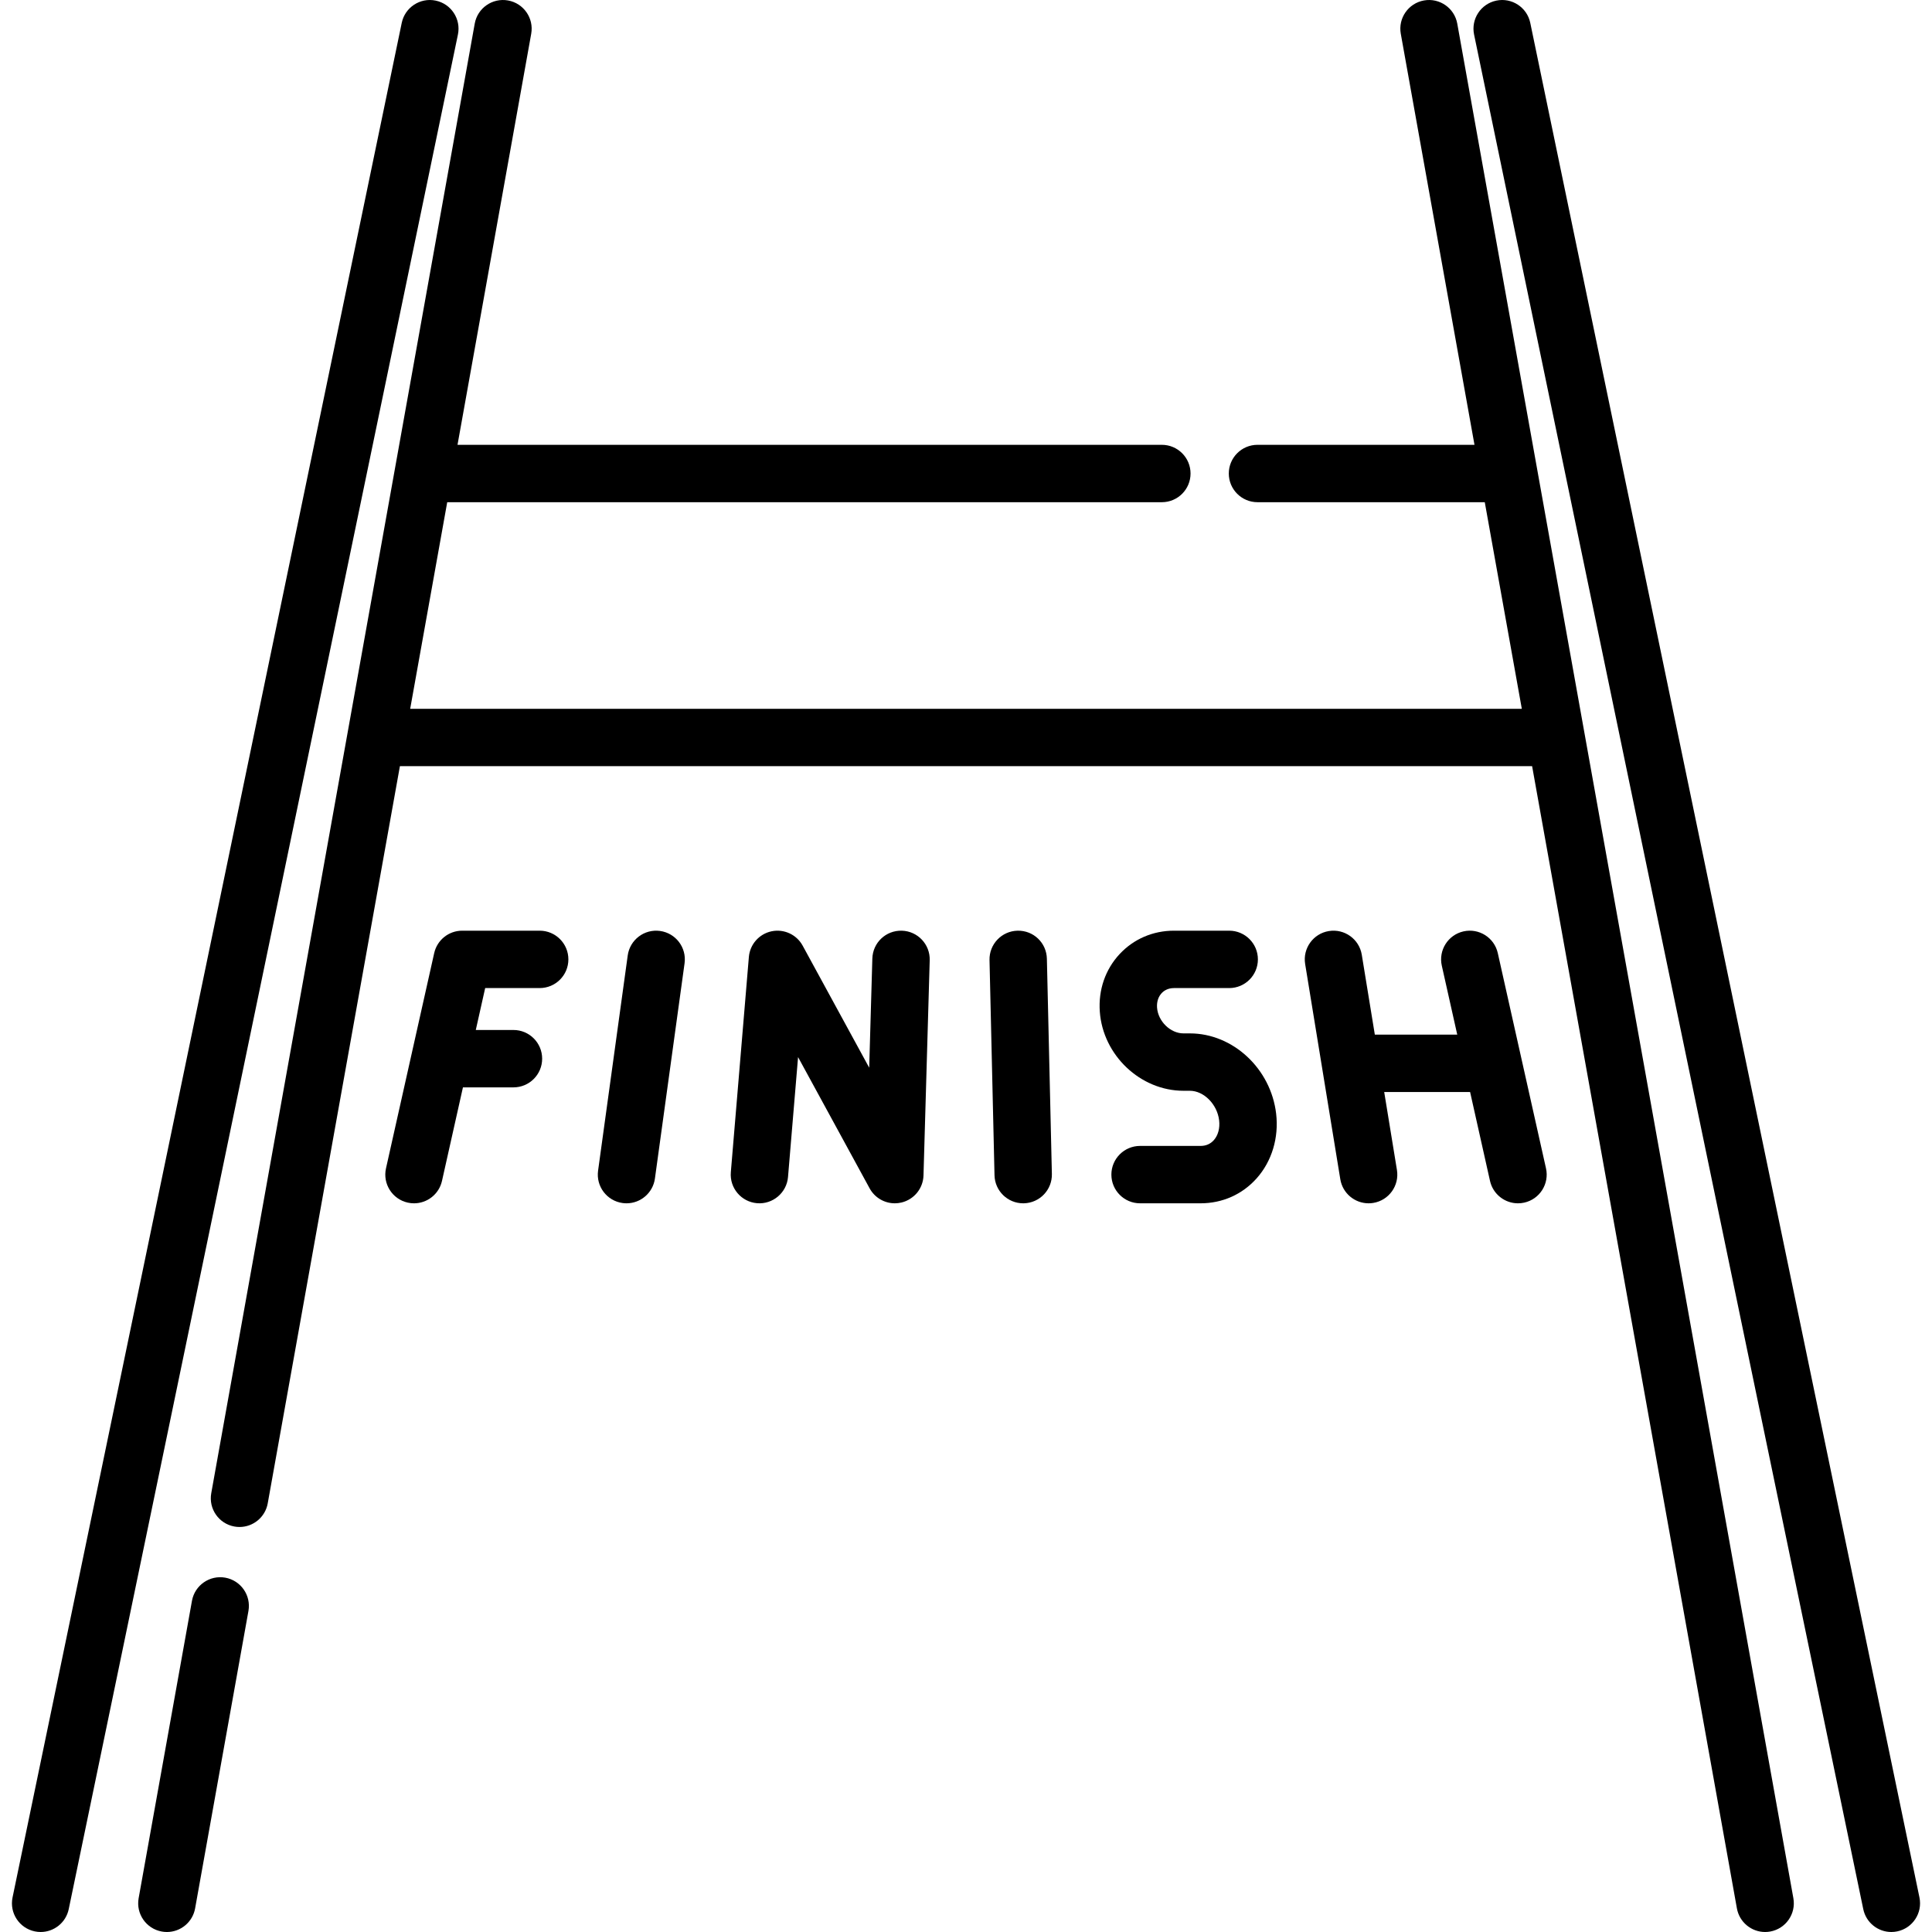 <?xml version="1.0" encoding="iso-8859-1"?>
<!-- Generator: Adobe Illustrator 19.0.0, SVG Export Plug-In . SVG Version: 6.00 Build 0)  -->
<svg xmlns="http://www.w3.org/2000/svg" xmlns:xlink="http://www.w3.org/1999/xlink" version="1.1" id="Layer_1" x="0px" y="0px" viewBox="0 0 512 512" style="enable-background:new 0 0 512 512;" xml:space="preserve">
<g>
	<g>
		<path d="M508.676,502.849L405.536,6.061c-0.855-4.112-4.883-6.756-8.991-5.9c-4.112,0.854-6.753,4.879-5.9,8.991L493.785,505.94    c0.745,3.591,3.909,6.06,7.438,6.06c0.512,0,1.033-0.052,1.553-0.16C506.888,510.986,509.529,506.96,508.676,502.849z"/>
	</g>
</g>
<g>
	<g>
		<path d="M115.456,0.161c-4.107-0.853-8.136,1.787-8.991,5.9L3.324,502.849c-0.854,4.112,1.788,8.137,5.9,8.991    c0.522,0.109,1.04,0.16,1.553,0.16c3.527,0,6.692-2.47,7.438-6.06L121.355,9.152C122.209,5.04,119.567,1.015,115.456,0.161z"/>
	</g>
</g>
<g>
	<g>
		<path d="M475.263,503.052L386.191,6.264c-0.741-4.133-4.7-6.883-8.826-6.143c-4.133,0.741-6.884,4.693-6.143,8.827l19.531,108.933    h-57.505c-4.2,0-7.604,3.405-7.604,7.604c0,4.199,3.404,7.604,7.604,7.604h60.231l9.816,54.748H108.703l9.816-54.748h189.383    c4.2,0,7.604-3.405,7.604-7.604c0-4.199-3.404-7.604-7.604-7.604H121.246L140.777,8.948c0.741-4.133-2.008-8.086-6.143-8.827    c-4.127-0.739-8.086,2.008-8.826,6.143L55.983,395.719c-0.741,4.133,2.008,8.086,6.143,8.827c0.453,0.081,0.905,0.121,1.35,0.121    c3.612,0,6.816-2.583,7.475-6.264l35.027-195.358h300.046l54.27,302.691c0.659,3.679,3.864,6.264,7.475,6.264    c0.445,0,0.897-0.04,1.35-0.121C473.253,511.137,476.003,507.185,475.263,503.052z"/>
	</g>
</g>
<g>
	<g>
		<path d="M59.696,418.098c-4.128-0.739-8.085,2.008-8.826,6.143l-14.131,78.812c-0.741,4.133,2.008,8.086,6.143,8.827    c0.453,0.081,0.905,0.121,1.35,0.121c3.612,0,6.816-2.583,7.475-6.264l14.131-78.812C66.58,422.791,63.829,418.839,59.696,418.098    z"/>
	</g>
</g>
<g>
	<g>
		<path d="M143.023,261.848c4.2,0,7.604-3.404,7.604-7.604c0-4.199-3.405-7.603-7.605-7.603h-20.537    c-3.56,0-6.643,2.469-7.419,5.942l-5.915,26.413c-0.003,0.015-0.007,0.029-0.01,0.045l-6.849,30.582    c-0.918,4.098,1.661,8.164,5.759,9.082c0.56,0.126,1.118,0.186,1.669,0.186c3.482,0,6.62-2.406,7.413-5.944l5.55-24.783h13.389    c4.2,0,7.604-3.405,7.604-7.604c0-4.199-3.404-7.604-7.604-7.604h-9.983l2.487-11.108H143.023z"/>
	</g>
</g>
<g>
	<g>
		<path d="M174.922,246.712c-4.163-0.571-7.997,2.335-8.57,6.495l-7.856,57.04c-0.573,4.161,2.335,7.997,6.495,8.57    c0.353,0.049,0.702,0.072,1.047,0.072c3.739,0,6.998-2.759,7.523-6.568l7.856-57.04    C181.991,251.122,179.083,247.285,174.922,246.712z"/>
	</g>
</g>
<g>
	<g>
		<path d="M277.434,254.069c-0.098-4.198-3.532-7.52-7.778-7.425c-4.198,0.097-7.523,3.58-7.425,7.778l1.323,57.04    c0.096,4.139,3.482,7.427,7.599,7.427c0.06,0,0.119,0,0.179-0.002c4.198-0.097,7.523-3.58,7.425-7.778L277.434,254.069z"/>
	</g>
</g>
<g>
	<g>
		<path d="M409.706,309.624l-6.572-29.348c-0.003-0.016-0.007-0.032-0.011-0.049l-6.191-27.644    c-0.917-4.098-4.981-6.676-9.081-5.759c-4.098,0.918-6.676,4.984-5.759,9.082l4.094,18.283h-21.842l-3.458-21.17    c-0.678-4.145-4.586-6.956-8.73-6.279c-4.145,0.676-6.955,4.586-6.279,8.73l9.316,57.04c0.61,3.73,3.835,6.379,7.496,6.379    c0.407,0,0.82-0.032,1.235-0.1c4.145-0.676,6.955-4.586,6.279-8.73l-3.375-20.662h22.764l5.273,23.55    c0.792,3.539,3.932,5.944,7.413,5.944c0.551,0,1.109-0.06,1.669-0.186C408.046,317.788,410.624,313.722,409.706,309.624z"/>
	</g>
</g>
<g>
	<g>
		<path d="M239.001,246.644c-4.235-0.115-7.7,3.183-7.821,7.382l-0.834,28.923l-17.635-32.344c-1.608-2.948-4.964-4.491-8.245-3.801    c-3.286,0.693-5.728,3.459-6.009,6.805l-4.78,57.04c-0.351,4.185,2.758,7.861,6.943,8.212c4.16,0.356,7.861-2.757,8.212-6.942    l2.663-31.776l18.963,34.781c1.354,2.483,3.94,3.964,6.675,3.964c0.587,0,1.182-0.068,1.772-0.21    c3.342-0.801,5.73-3.741,5.83-7.175l1.646-57.04C246.503,250.267,243.198,246.765,239.001,246.644z"/>
	</g>
</g>
<g>
	<g>
		<path d="M338.19,295.142c-1.395-11.934-11.438-21.283-22.864-21.283h-1.689c-3.475,0-6.749-3.199-7.007-6.844    c-0.105-1.506,0.324-2.86,1.213-3.813c0.575-0.617,1.611-1.353,3.277-1.353h14.632c4.2,0,7.604-3.404,7.604-7.604    c0-4.199-3.404-7.604-7.604-7.604H311.12c-5.566,0-10.681,2.199-14.403,6.193c-3.797,4.075-5.664,9.491-5.258,15.252    c0.818,11.569,10.766,20.981,22.177,20.981h1.689c3.709,0,7.263,3.591,7.76,7.842c0.24,2.056-0.273,3.967-1.406,5.241    c-0.904,1.016-2.088,1.531-3.516,1.531h-16.031c-4.2,0-7.604,3.405-7.604,7.604c0,4.199,3.404,7.604,7.604,7.604h16.031    c5.789,0,11.073-2.354,14.877-6.63C337.058,307.745,338.934,301.507,338.19,295.142z"/>
	</g>
</g>
<g>
</g>
<g>
</g>
<g>
</g>
<g>
</g>
<g>
</g>
<g>
</g>
<g>
</g>
<g>
</g>
<g>
</g>
<g>
</g>
<g>
</g>
<g>
</g>
<g>
</g>
<g>
</g>
<g>
</g>
</svg>
